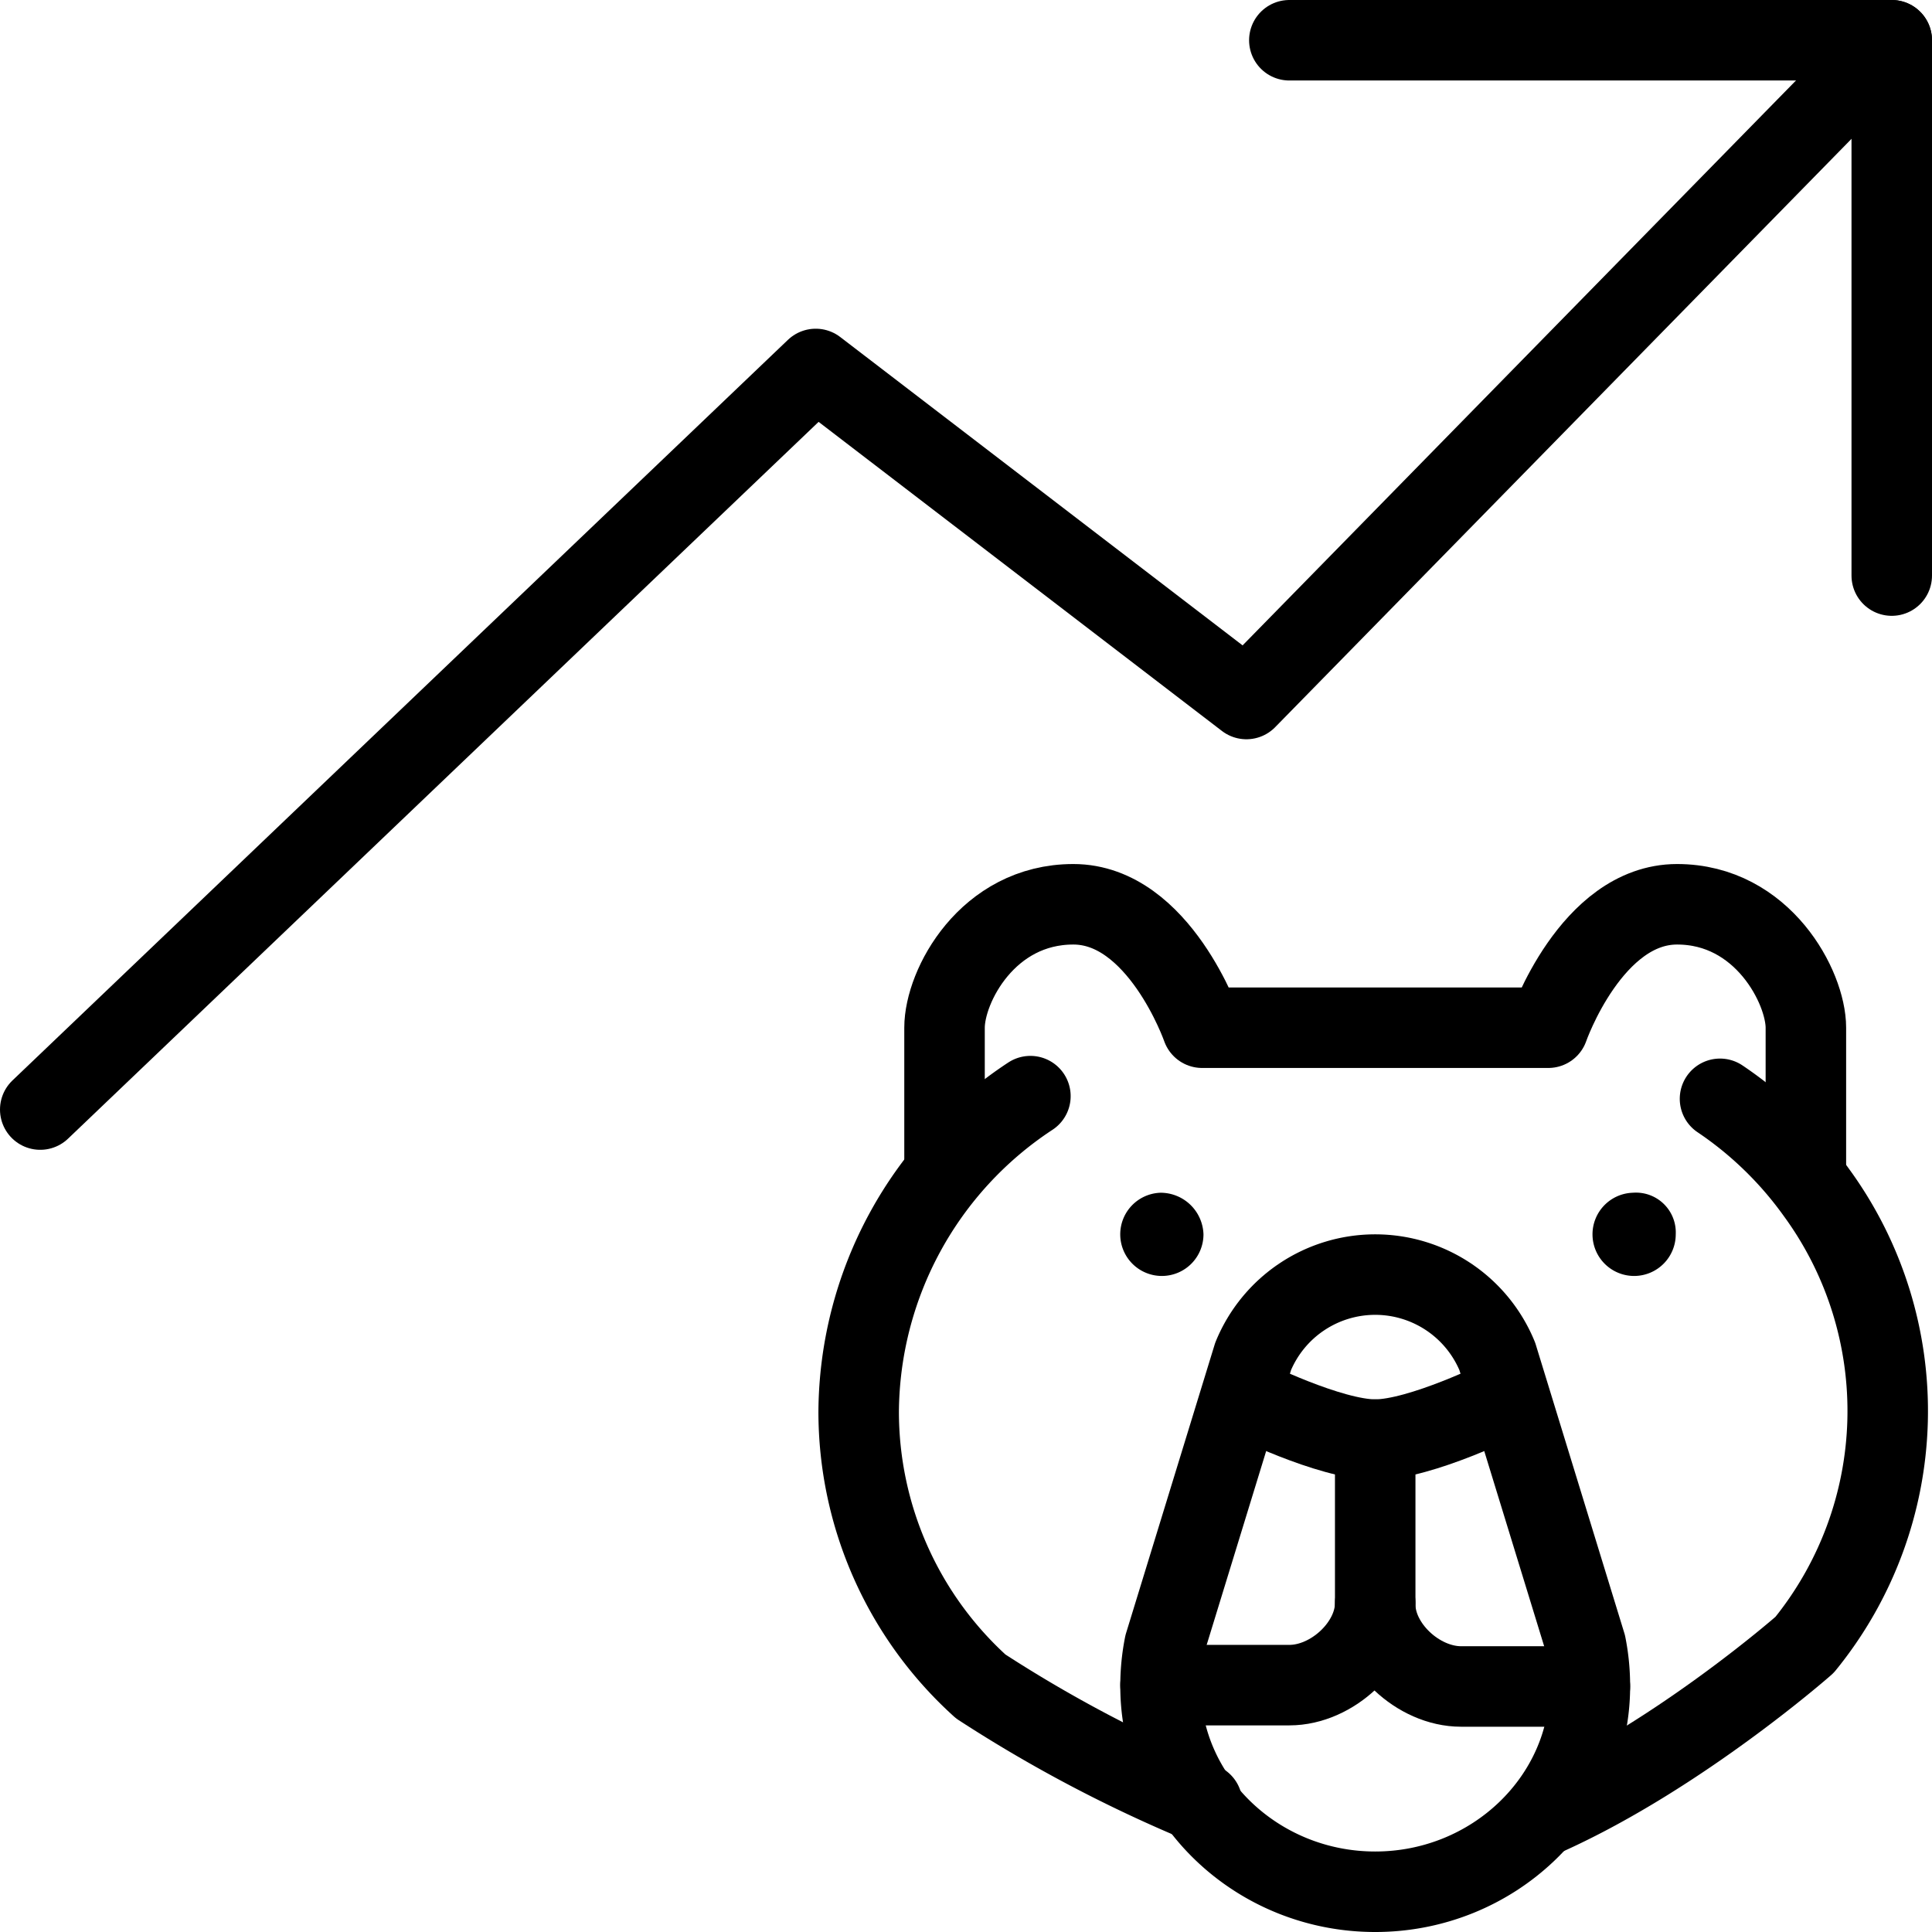 <svg xmlns="http://www.w3.org/2000/svg" viewBox="0 0 144 144"><polyline points="3 82.7 60.8 27.5 92.9 52.1 141 3" style="fill:none;stroke:#000;stroke-linecap:round;stroke-linejoin:round;stroke-width:6px"/><polyline points="96.1 3 141 3 141 42.9" style="fill:none;stroke:#000;stroke-linecap:round;stroke-linejoin:round;stroke-width:6px"/><path d="M118.2,122.6a15.526,15.526,0,0,1,.3,3.1c0,8.4-7.2,15.3-16,15.3s-16-6.9-16-15.3a15.526,15.526,0,0,1,.3-3.1l6.6-21.5a9.838,9.838,0,0,1,18.2,0Z" style="fill:none;stroke:#000;stroke-linecap:round;stroke-linejoin:round;stroke-width:6px"/><path d="M92.9,104.2s6.2,3.1,9.6,3.1,9.6-3.1,9.6-3.1" style="fill:none;stroke:#000;stroke-linejoin:round;stroke-width:6px"/><path d="M102.5,107.3v12.3c0,3.1,3.2,6.1,6.4,6.1h9.6" style="fill:none;stroke:#000;stroke-linecap:round;stroke-linejoin:round;stroke-width:6px"/><path d="M102.5,119.5c0,3.1-3.2,6.1-6.4,6.1H86.5" style="fill:none;stroke:#000;stroke-linecap:round;stroke-linejoin:round;stroke-width:6px"/><path d="M128.2,81.9a28.213,28.213,0,0,1,7.2,7,27.611,27.611,0,0,1-.9,33.7s-9.2,8.1-19.1,12.6" style="fill:none;stroke:#000;stroke-linecap:round;stroke-linejoin:round;stroke-width:6px"/><path d="M134.6,87.4V76.6c0-3-3.2-9.2-9.6-9.2s-9.6,9.2-9.6,9.2H89.6s-3.2-9.2-9.6-9.2-9.6,6.1-9.6,9.2V87.1" style="fill:none;stroke:#000;stroke-linejoin:round;stroke-width:6px"/><path d="M89.6,134.4a102.534,102.534,0,0,1-16.5-8.7A27.613,27.613,0,0,1,64,105.2,28.354,28.354,0,0,1,76.8,81.7" style="fill:none;stroke:#000;stroke-linecap:round;stroke-linejoin:round;stroke-width:6px"/><path d="M121.7,88.9a3.102,3.102,0,1,0,3.2,3.1,2.967,2.967,0,0,0-3.2-3.1Z" style="fill:#000"/><path d="M86.5,88.9A3.102,3.102,0,1,0,89.7,92a3.2,3.2,0,0,0-3.2-3.1Z" style="fill:#000"/><rect width="144" height="144" style="fill:none"/></svg>
